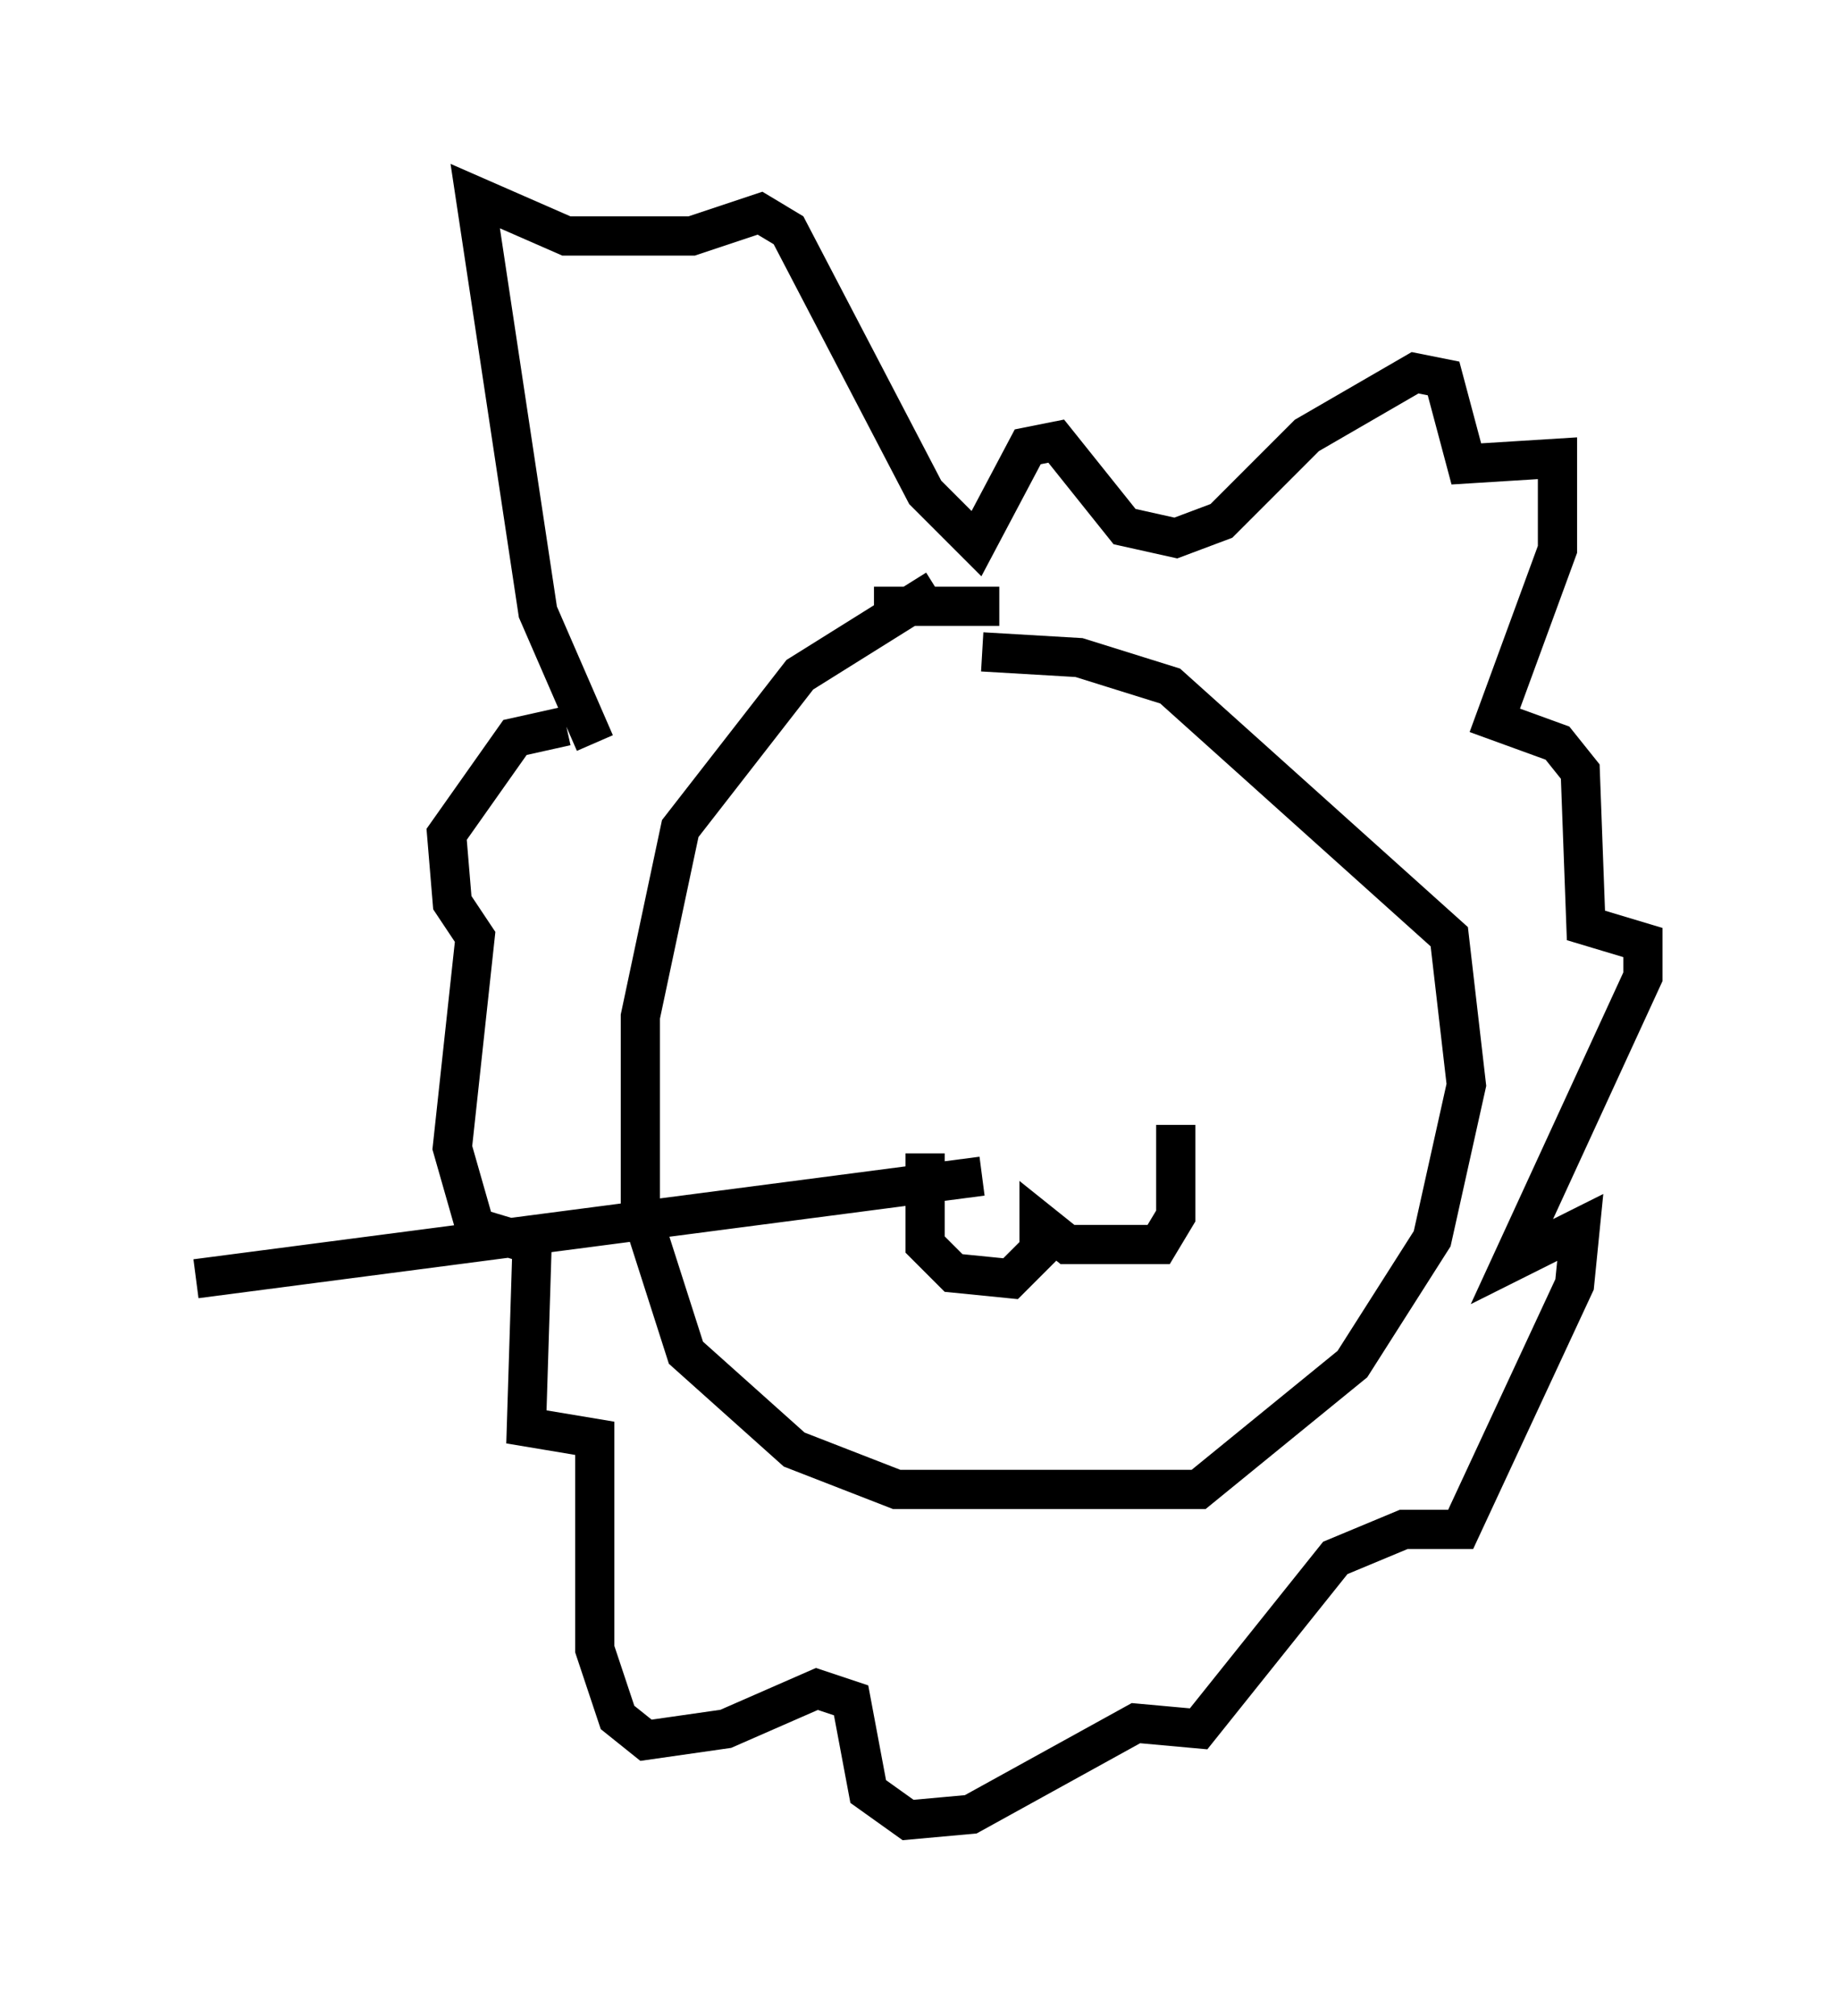 <?xml version="1.0" encoding="utf-8" ?>
<svg baseProfile="full" height="51.397" version="1.1" width="46.894" xmlns="http://www.w3.org/2000/svg" xmlns:ev="http://www.w3.org/2001/xml-events" xmlns:xlink="http://www.w3.org/1999/xlink"><defs /><rect fill="white" height="51.397" width="46.894" x="0" y="0" /><path d="M26.061, 14.296 m-2.179, 0.726 l-3.486, 2.179 -3.05, 3.922 l-1.017, 4.793 0.0, 4.939 l1.162, 3.631 2.76, 2.469 l2.615, 1.017 7.698, 0.0 l3.922, -3.196 2.034, -3.196 l0.872, -3.922 -0.436, -3.777 l-7.117, -6.391 -2.324, -0.726 l-2.469, -0.145 m-2.76, -1.162 l3.196, 0.0 m-10.313, 3.486 l-1.453, -3.341 -1.598, -10.603 l2.324, 1.017 3.196, 0.0 l1.743, -0.581 0.726, 0.436 l3.486, 6.682 1.307, 1.307 l1.307, -2.469 0.726, -0.145 l1.743, 2.179 1.307, 0.291 l1.162, -0.436 2.179, -2.179 l2.76, -1.598 0.726, 0.145 l0.581, 2.179 2.324, -0.145 l0.0, 2.324 -1.598, 4.358 l1.598, 0.581 0.581, 0.726 l0.145, 3.922 1.453, 0.436 l0.0, 0.872 -3.341, 7.263 l1.743, -0.872 -0.145, 1.453 l-2.905, 6.246 -1.453, 0.0 l-1.743, 0.726 -3.486, 4.358 l-1.598, -0.145 -4.212, 2.324 l-1.598, 0.145 -1.017, -0.726 l-0.436, -2.324 -0.872, -0.291 l-2.324, 1.017 -2.034, 0.291 l-0.726, -0.581 -0.581, -1.743 l0.0, -5.374 -1.743, -0.291 l0.145, -4.648 -1.453, -0.436 l-0.581, -2.034 0.581, -5.374 l-0.581, -0.872 -0.145, -1.743 l1.743, -2.469 1.307, -0.291 m9.151, 10.894 l0.0, 2.324 0.726, 0.726 l1.453, 0.145 0.726, -0.726 l0.0, -0.726 0.726, 0.581 l2.324, 0.0 0.436, -0.726 l0.0, -2.324 m-4.939, 1.307 l-20.045, 2.615 " fill="none" stroke="black" stroke-width="1" /></svg>